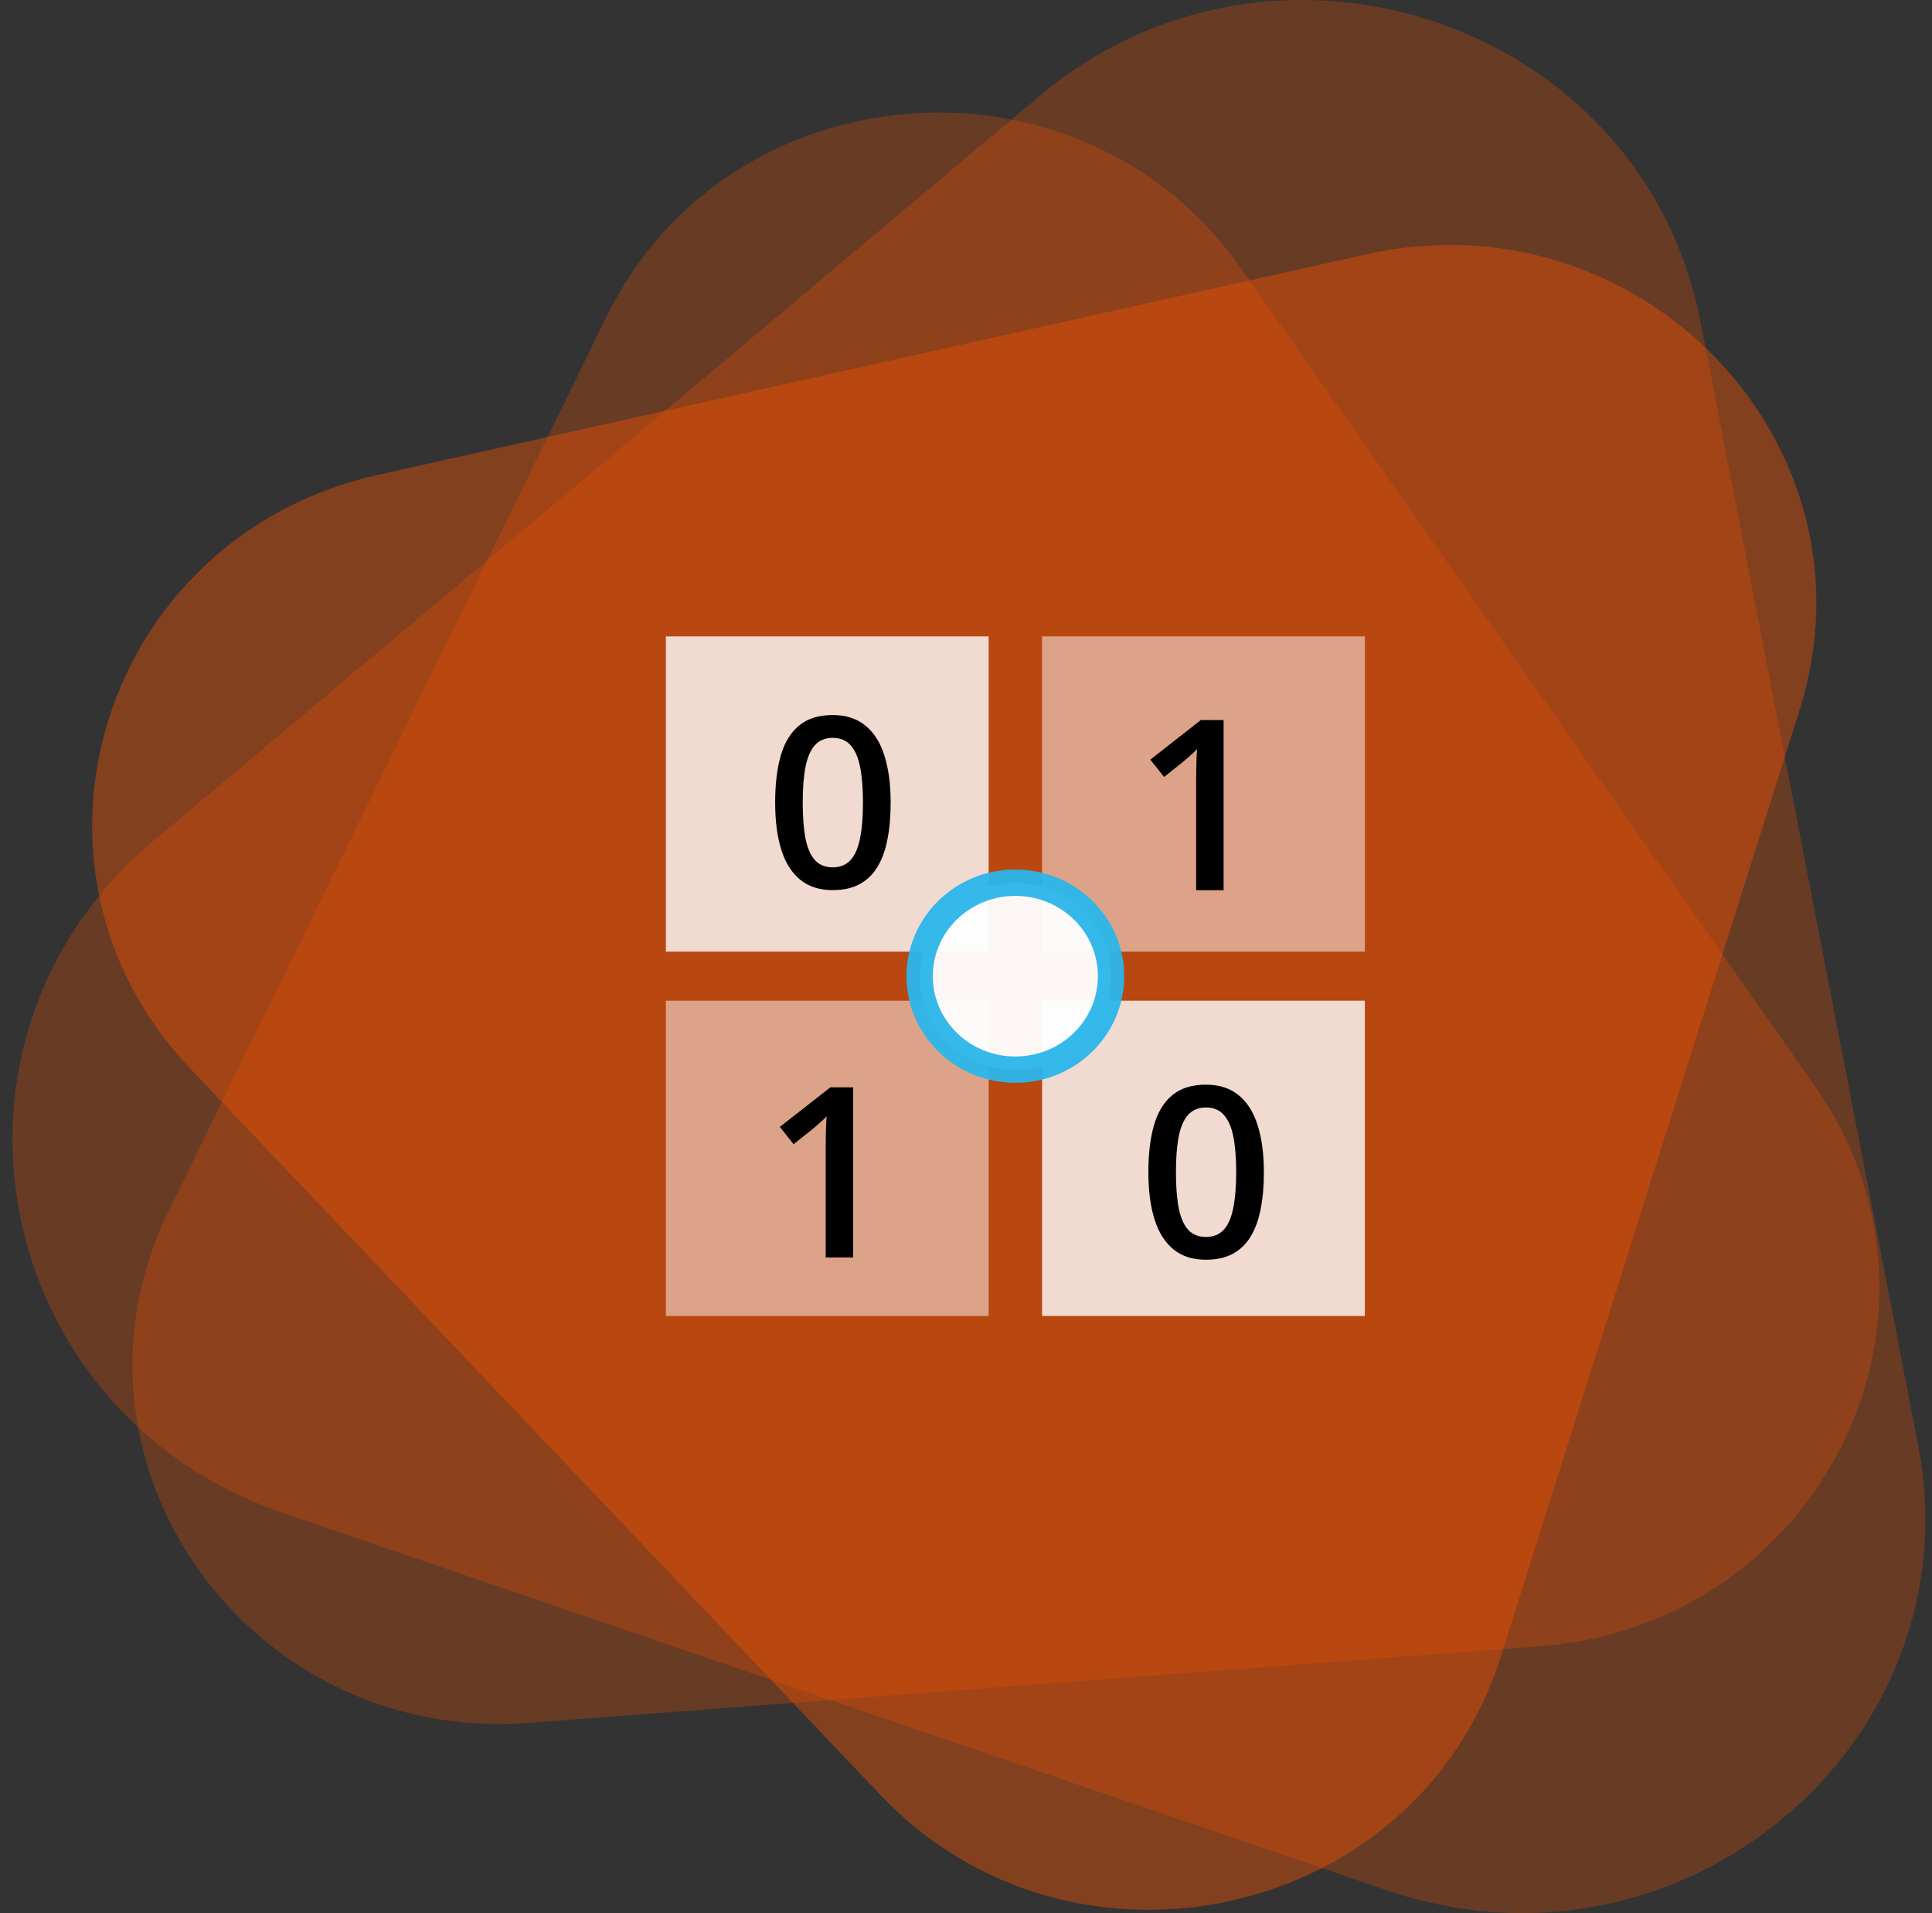<svg width="101" height="100" viewBox="0 0 101 100" fill="none" xmlns="http://www.w3.org/2000/svg">
<rect x="0" y="0" width="101" height="100" fill="#333333" stroke="none"/>
<path opacity="0.6" d="M78.462 86.582L94.079 37.11C98.436 23.309 85.861 10.075 71.443 13.291L19.767 24.818C5.348 28.033 -0.099 45.286 9.962 55.873L46.023 93.818C56.082 104.404 74.105 100.384 78.462 86.582Z" fill="#F05100" fill-opacity="0.702"/>
<path opacity="0.4" d="M100.269 75.493L88.9 16.818C85.876 1.206 66.683 -5.352 54.352 5.011L8.007 43.965C-4.323 54.328 -0.542 73.842 14.813 79.089L72.527 98.811C87.882 104.058 103.294 91.104 100.269 75.493Z" fill="#F05100" fill-opacity="0.702"/>
<path opacity="0.4" d="M94.857 56.734L64.883 14.036C56.521 2.123 38.09 3.519 31.708 16.548L8.833 63.249C2.449 76.278 12.903 91.169 27.647 90.052L80.497 86.05C95.241 84.934 103.219 68.647 94.857 56.734Z" fill="#F05100" fill-opacity="0.702"/>
<path opacity="0.5" d="M51.684 52.305H34.81V68.785H51.684V52.305Z" fill="white"/>
<path opacity="0.8" d="M71.351 52.305H54.477V68.785H71.351V52.305Z" fill="white"/>
<path opacity="0.8" d="M51.684 33.263H34.81V49.742H51.684V33.263Z" fill="white"/>
<path opacity="0.5" d="M71.351 33.263H54.477V49.742H71.351V33.263Z" fill="white"/>
<path d="M46.561 41.953C46.561 42.671 46.505 43.314 46.391 43.881C46.282 44.445 46.107 44.923 45.868 45.316C45.629 45.71 45.317 46.01 44.932 46.216C44.547 46.423 44.08 46.526 43.533 46.526C42.848 46.526 42.282 46.346 41.836 45.985C41.39 45.62 41.06 45.097 40.845 44.416C40.63 43.731 40.523 42.91 40.523 41.953C40.523 40.997 40.62 40.178 40.815 39.496C41.013 38.811 41.334 38.286 41.775 37.922C42.217 37.557 42.803 37.374 43.533 37.374C44.222 37.374 44.79 37.557 45.236 37.922C45.686 38.282 46.018 38.805 46.233 39.49C46.452 40.172 46.561 40.992 46.561 41.953ZM41.964 41.953C41.964 42.703 42.013 43.33 42.11 43.833C42.211 44.335 42.377 44.712 42.609 44.964C42.84 45.211 43.148 45.335 43.533 45.335C43.918 45.335 44.226 45.211 44.457 44.964C44.688 44.716 44.855 44.341 44.956 43.839C45.061 43.336 45.114 42.708 45.114 41.953C45.114 41.207 45.063 40.583 44.962 40.08C44.861 39.578 44.694 39.201 44.463 38.949C44.232 38.694 43.922 38.566 43.533 38.566C43.144 38.566 42.834 38.694 42.602 38.949C42.375 39.201 42.211 39.578 42.11 40.08C42.013 40.583 41.964 41.207 41.964 41.953Z" fill="black"/>
<path d="M66.072 61.273C66.072 61.991 66.016 62.633 65.902 63.201C65.793 63.764 65.618 64.243 65.379 64.636C65.14 65.029 64.828 65.329 64.443 65.536C64.057 65.743 63.591 65.846 63.044 65.846C62.359 65.846 61.793 65.666 61.347 65.305C60.901 64.94 60.571 64.417 60.356 63.736C60.141 63.051 60.034 62.23 60.034 61.273C60.034 60.316 60.131 59.497 60.326 58.816C60.524 58.131 60.844 57.606 61.286 57.241C61.728 56.876 62.314 56.694 63.044 56.694C63.733 56.694 64.301 56.876 64.747 57.241C65.197 57.602 65.529 58.125 65.744 58.81C65.963 59.491 66.072 60.312 66.072 61.273ZM61.475 61.273C61.475 62.023 61.524 62.649 61.621 63.152C61.722 63.655 61.889 64.032 62.12 64.283C62.351 64.531 62.659 64.654 63.044 64.654C63.429 64.654 63.737 64.531 63.968 64.283C64.199 64.036 64.366 63.661 64.467 63.158C64.572 62.656 64.625 62.027 64.625 61.273C64.625 60.527 64.574 59.903 64.473 59.4C64.372 58.897 64.205 58.52 63.974 58.269C63.743 58.013 63.433 57.886 63.044 57.886C62.655 57.886 62.344 58.013 62.114 58.269C61.886 58.52 61.722 58.897 61.621 59.4C61.524 59.903 61.475 60.527 61.475 61.273Z" fill="black"/>
<path d="M63.967 46.529H62.532V40.807C62.532 40.616 62.534 40.426 62.538 40.235C62.542 40.045 62.546 39.858 62.55 39.676C62.559 39.493 62.569 39.319 62.581 39.153C62.496 39.246 62.39 39.347 62.265 39.457C62.143 39.566 62.013 39.68 61.875 39.797L60.854 40.612L60.136 39.706L62.775 37.638H63.967V46.529Z" fill="black"/>
<path d="M44.6 65.725H43.165V60.002C43.165 59.812 43.167 59.621 43.171 59.431C43.175 59.24 43.179 59.053 43.183 58.871C43.191 58.689 43.201 58.514 43.213 58.348C43.128 58.441 43.023 58.543 42.897 58.652C42.775 58.761 42.646 58.875 42.508 58.993L41.486 59.807L40.769 58.901L43.408 56.834H44.6V65.725Z" fill="black"/>
<path opacity="0.95" d="M53.08 55.909C55.843 55.909 58.083 53.722 58.083 51.023C58.083 48.325 55.843 46.138 53.08 46.138C50.317 46.138 48.077 48.325 48.077 51.023C48.077 53.722 50.317 55.909 53.08 55.909Z" fill="white" stroke="#2CB6EA" stroke-width="1.376" stroke-miterlimit="10"/>
</svg>
